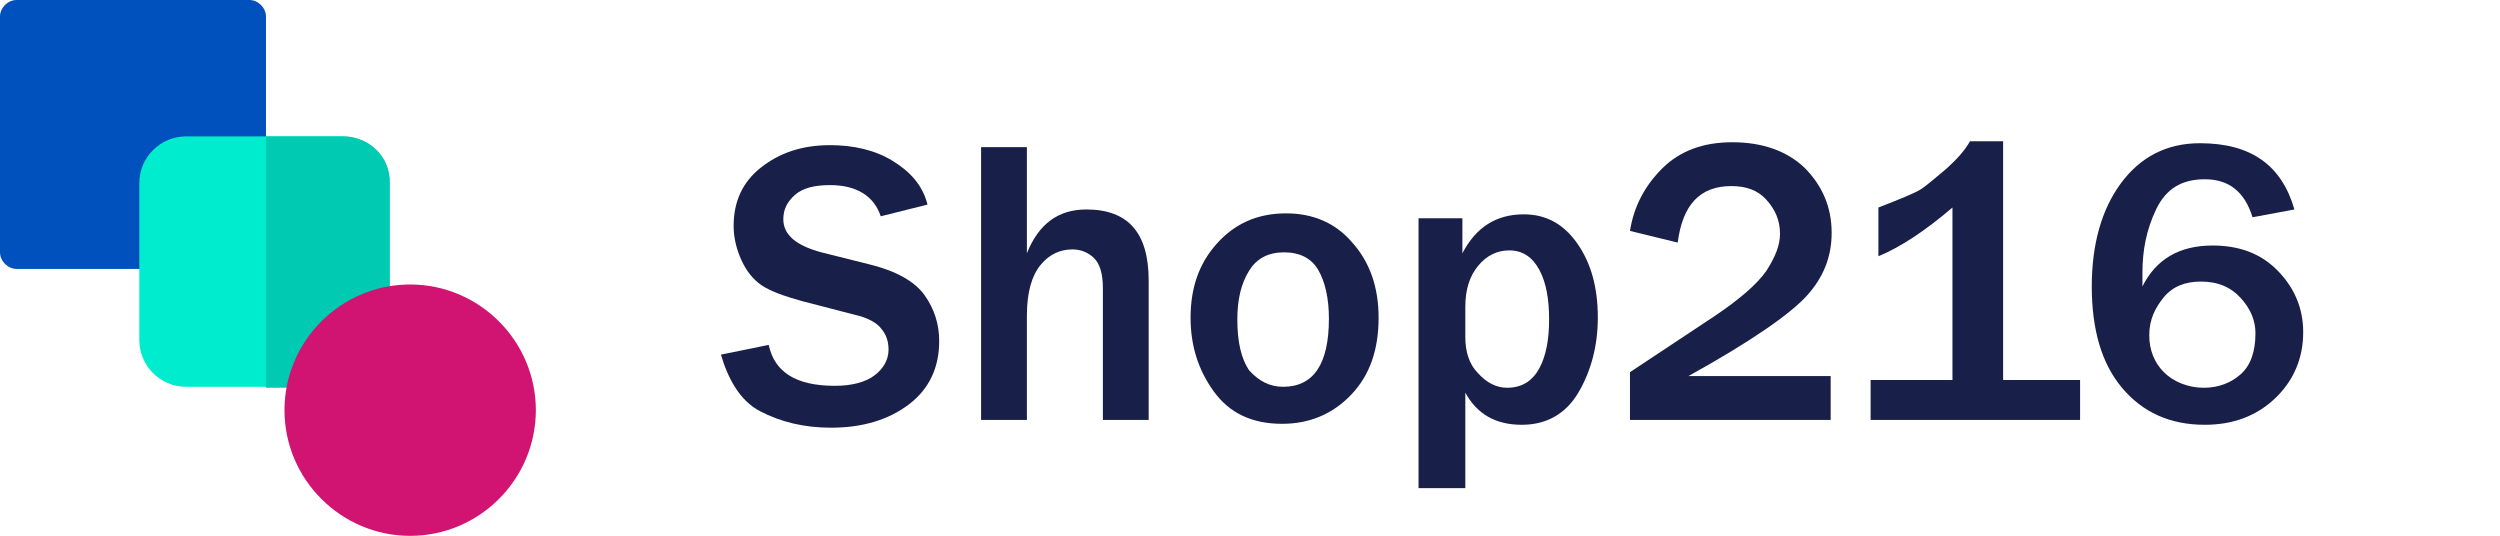 <?xml version="1.0" encoding="utf-8"?>
<!-- Generator: Adobe Illustrator 23.0.3, SVG Export Plug-In . SVG Version: 6.00 Build 0)  -->
<svg version="1.1" id="Calque_1" xmlns="http://www.w3.org/2000/svg" xmlns:xlink="http://www.w3.org/1999/xlink" x="0px" y="0px"
	 viewBox="0 0 256.6 55" style="enable-background:new 0 0 256.6 55;" xml:space="preserve">
<style type="text/css">
	.st0{fill:#0051BD;}
	.st1{fill:#00ECCF;}
	.st2{fill:#00CAB1;}
	.st3{fill:#D11372;}
	.st4{enable-background:new    ;}
	.st5{fill:#181F48;}
</style>
<g id="deskapp-logo" transform="translate(-329.089 -601.197)">
	<g id="_029-blend" transform="translate(329.089 601.197)">
		<path id="Path_78" class="st0" d="M25.6,27.6H1.7c-0.9,0-1.7-0.8-1.7-1.7V1.7C0,0.8,0.8,0,1.7,0h23.9c0.9,0,1.7,0.8,1.7,1.7v24.2
			C27.3,26.8,26.5,27.6,25.6,27.6z"/>
		<path id="Path_79" class="st1" d="M35.2,39.7H19.1c-2.7,0-4.8-2.2-4.8-4.8V18.8c0-2.7,2.2-4.8,4.8-4.8h16.1c2.7,0,4.8,2.2,4.8,4.8
			v16.1C40.1,37.6,37.9,39.7,35.2,39.7z"/>
		<path id="Path_80" class="st2" d="M35.2,14h-7.9v25.8h7.9c2.7,0,4.8-2.2,4.8-4.8V18.8C40.1,16.1,37.9,14,35.2,14z"/>
		<path id="Path_81" class="st3" d="M42.1,55c-7.1,0-12.9-5.8-12.9-12.9S35,29.2,42.1,29.2C49.2,29.2,55,35,55,42.1l0,0
			C55,49.2,49.2,55,42.1,55z"/>
	</g>
</g>
<g class="st4">
	<path class="st5" d="M74,36.4l4.9-1c0.6,2.8,2.8,4.2,6.8,4.2c1.8,0,3.2-0.4,4.1-1.1s1.4-1.6,1.4-2.6c0-0.8-0.2-1.5-0.7-2.1
		c-0.4-0.6-1.4-1.2-2.8-1.5l-5.4-1.4c-1.8-0.5-3.2-1-4.1-1.6c-0.9-0.6-1.6-1.5-2.1-2.6s-0.8-2.3-0.8-3.5c0-2.5,0.9-4.5,2.8-6
		c1.9-1.5,4.2-2.3,7.1-2.3c2.4,0,4.6,0.5,6.4,1.6s3.1,2.5,3.6,4.5l-4.8,1.2c-0.7-2.1-2.5-3.2-5.2-3.2c-1.6,0-2.8,0.3-3.6,1
		s-1.2,1.5-1.2,2.5c0,1.6,1.3,2.7,3.9,3.4l4.8,1.2c2.9,0.7,4.8,1.8,5.8,3.2c1,1.4,1.5,3,1.5,4.7c0,2.7-1,4.9-3.1,6.5
		c-2.1,1.6-4.8,2.4-8,2.4c-2.8,0-5.2-0.6-7.3-1.7S74.7,38.8,74,36.4z"/>
	<path class="st5" d="M117.9,43.1h-4.7V29.6c0-1.5-0.3-2.5-0.9-3.1c-0.6-0.6-1.4-0.9-2.2-0.9c-1.3,0-2.4,0.5-3.3,1.6
		s-1.4,2.8-1.4,5.2v10.7h-4.7v-28h4.7V26c1.2-3,3.2-4.5,6.1-4.5c4.3,0,6.4,2.4,6.4,7.3V43.1z"/>
	<path class="st5" d="M131.6,43.5c-3.1,0-5.4-1.1-7-3.3s-2.4-4.7-2.4-7.6c0-3.1,0.9-5.6,2.7-7.6s4.1-3.1,7.1-3.1c2.8,0,5.1,1,6.8,3
		c1.8,2,2.7,4.6,2.7,7.7c0,3.3-0.9,5.9-2.8,7.9C136.8,42.5,134.4,43.5,131.6,43.5z M131.7,39.7c3.1,0,4.7-2.3,4.7-7
		c0-2.1-0.4-3.8-1.1-5s-1.9-1.8-3.5-1.8c-1.6,0-2.8,0.6-3.6,1.9c-0.8,1.3-1.2,2.9-1.2,5c0,2.3,0.4,4,1.2,5.2
		C129.2,39.1,130.3,39.7,131.7,39.7z"/>
	<path class="st5" d="M150.4,50.1h-4.8V22.4h4.5V26c1.4-2.7,3.5-4,6.3-4c2.3,0,4.1,1,5.5,3s2.1,4.5,2.1,7.6c0,2.9-0.7,5.5-2,7.7
		c-1.3,2.2-3.3,3.3-5.8,3.3c-2.7,0-4.6-1.1-5.8-3.3V50.1z M150.4,34.6c0,1.5,0.4,2.8,1.3,3.7c0.9,1,1.9,1.5,3,1.5
		c1.5,0,2.6-0.7,3.3-2c0.7-1.3,1-3,1-5c0-2.1-0.3-3.8-1-5.1c-0.7-1.3-1.7-2-3.1-2c-1.2,0-2.3,0.5-3.2,1.6c-0.9,1.1-1.3,2.5-1.3,4.2
		V34.6z"/>
	<path class="st5" d="M187.9,38.7v4.4h-20.6v-4.9l8.6-5.7c2.7-1.8,4.5-3.4,5.4-4.7c0.9-1.4,1.4-2.6,1.4-3.8c0-1.4-0.5-2.5-1.4-3.5
		s-2.1-1.4-3.6-1.4c-3.2,0-5,1.9-5.5,5.8l-4.9-1.2c0.4-2.5,1.5-4.6,3.3-6.4c1.8-1.8,4.2-2.7,7.2-2.7c3.1,0,5.6,0.9,7.4,2.6
		c1.8,1.8,2.8,4,2.8,6.7c0,2.4-0.8,4.5-2.5,6.4s-5.7,4.7-12.2,8.3H187.9z"/>
	<path class="st5" d="M213.5,43.1H192V39h8.4V21.3c-2.8,2.4-5.4,4.1-7.6,5v-5c2.3-0.9,3.8-1.5,4.4-1.9c0.6-0.4,1.4-1.1,2.6-2.1
		c1.1-1,1.9-1.9,2.4-2.8h3.4V39h7.9V43.1z"/>
	<path class="st5" d="M235.5,21.5l-4.3,0.8c-0.8-2.6-2.4-3.9-4.9-3.9c-2.4,0-4,1-5,3.1c-1,2.1-1.4,4.2-1.4,6.5c0,0.5,0,0.9,0,1.4
		c1.4-2.8,3.8-4.2,7.2-4.2c2.7,0,4.9,0.8,6.6,2.5s2.7,3.8,2.7,6.4c0,2.7-1,5-2.9,6.8c-1.9,1.8-4.3,2.7-7.2,2.7
		c-3.6,0-6.4-1.3-8.5-3.8c-2.1-2.5-3.1-6-3.1-10.4c0-4.3,1-7.9,3-10.6c2-2.7,4.7-4.1,8.1-4.1C231.1,14.7,234.2,17,235.5,21.5z
		 M226.2,39.8c1.5,0,2.8-0.5,3.8-1.4c1-0.9,1.5-2.3,1.5-4.2c0-1.3-0.5-2.5-1.5-3.6c-1-1.1-2.3-1.7-4.1-1.7c-1.6,0-2.9,0.5-3.8,1.6
		s-1.5,2.3-1.5,3.9c0,1.5,0.5,2.8,1.5,3.8S224.6,39.8,226.2,39.8z"/>
</g>
</svg>

